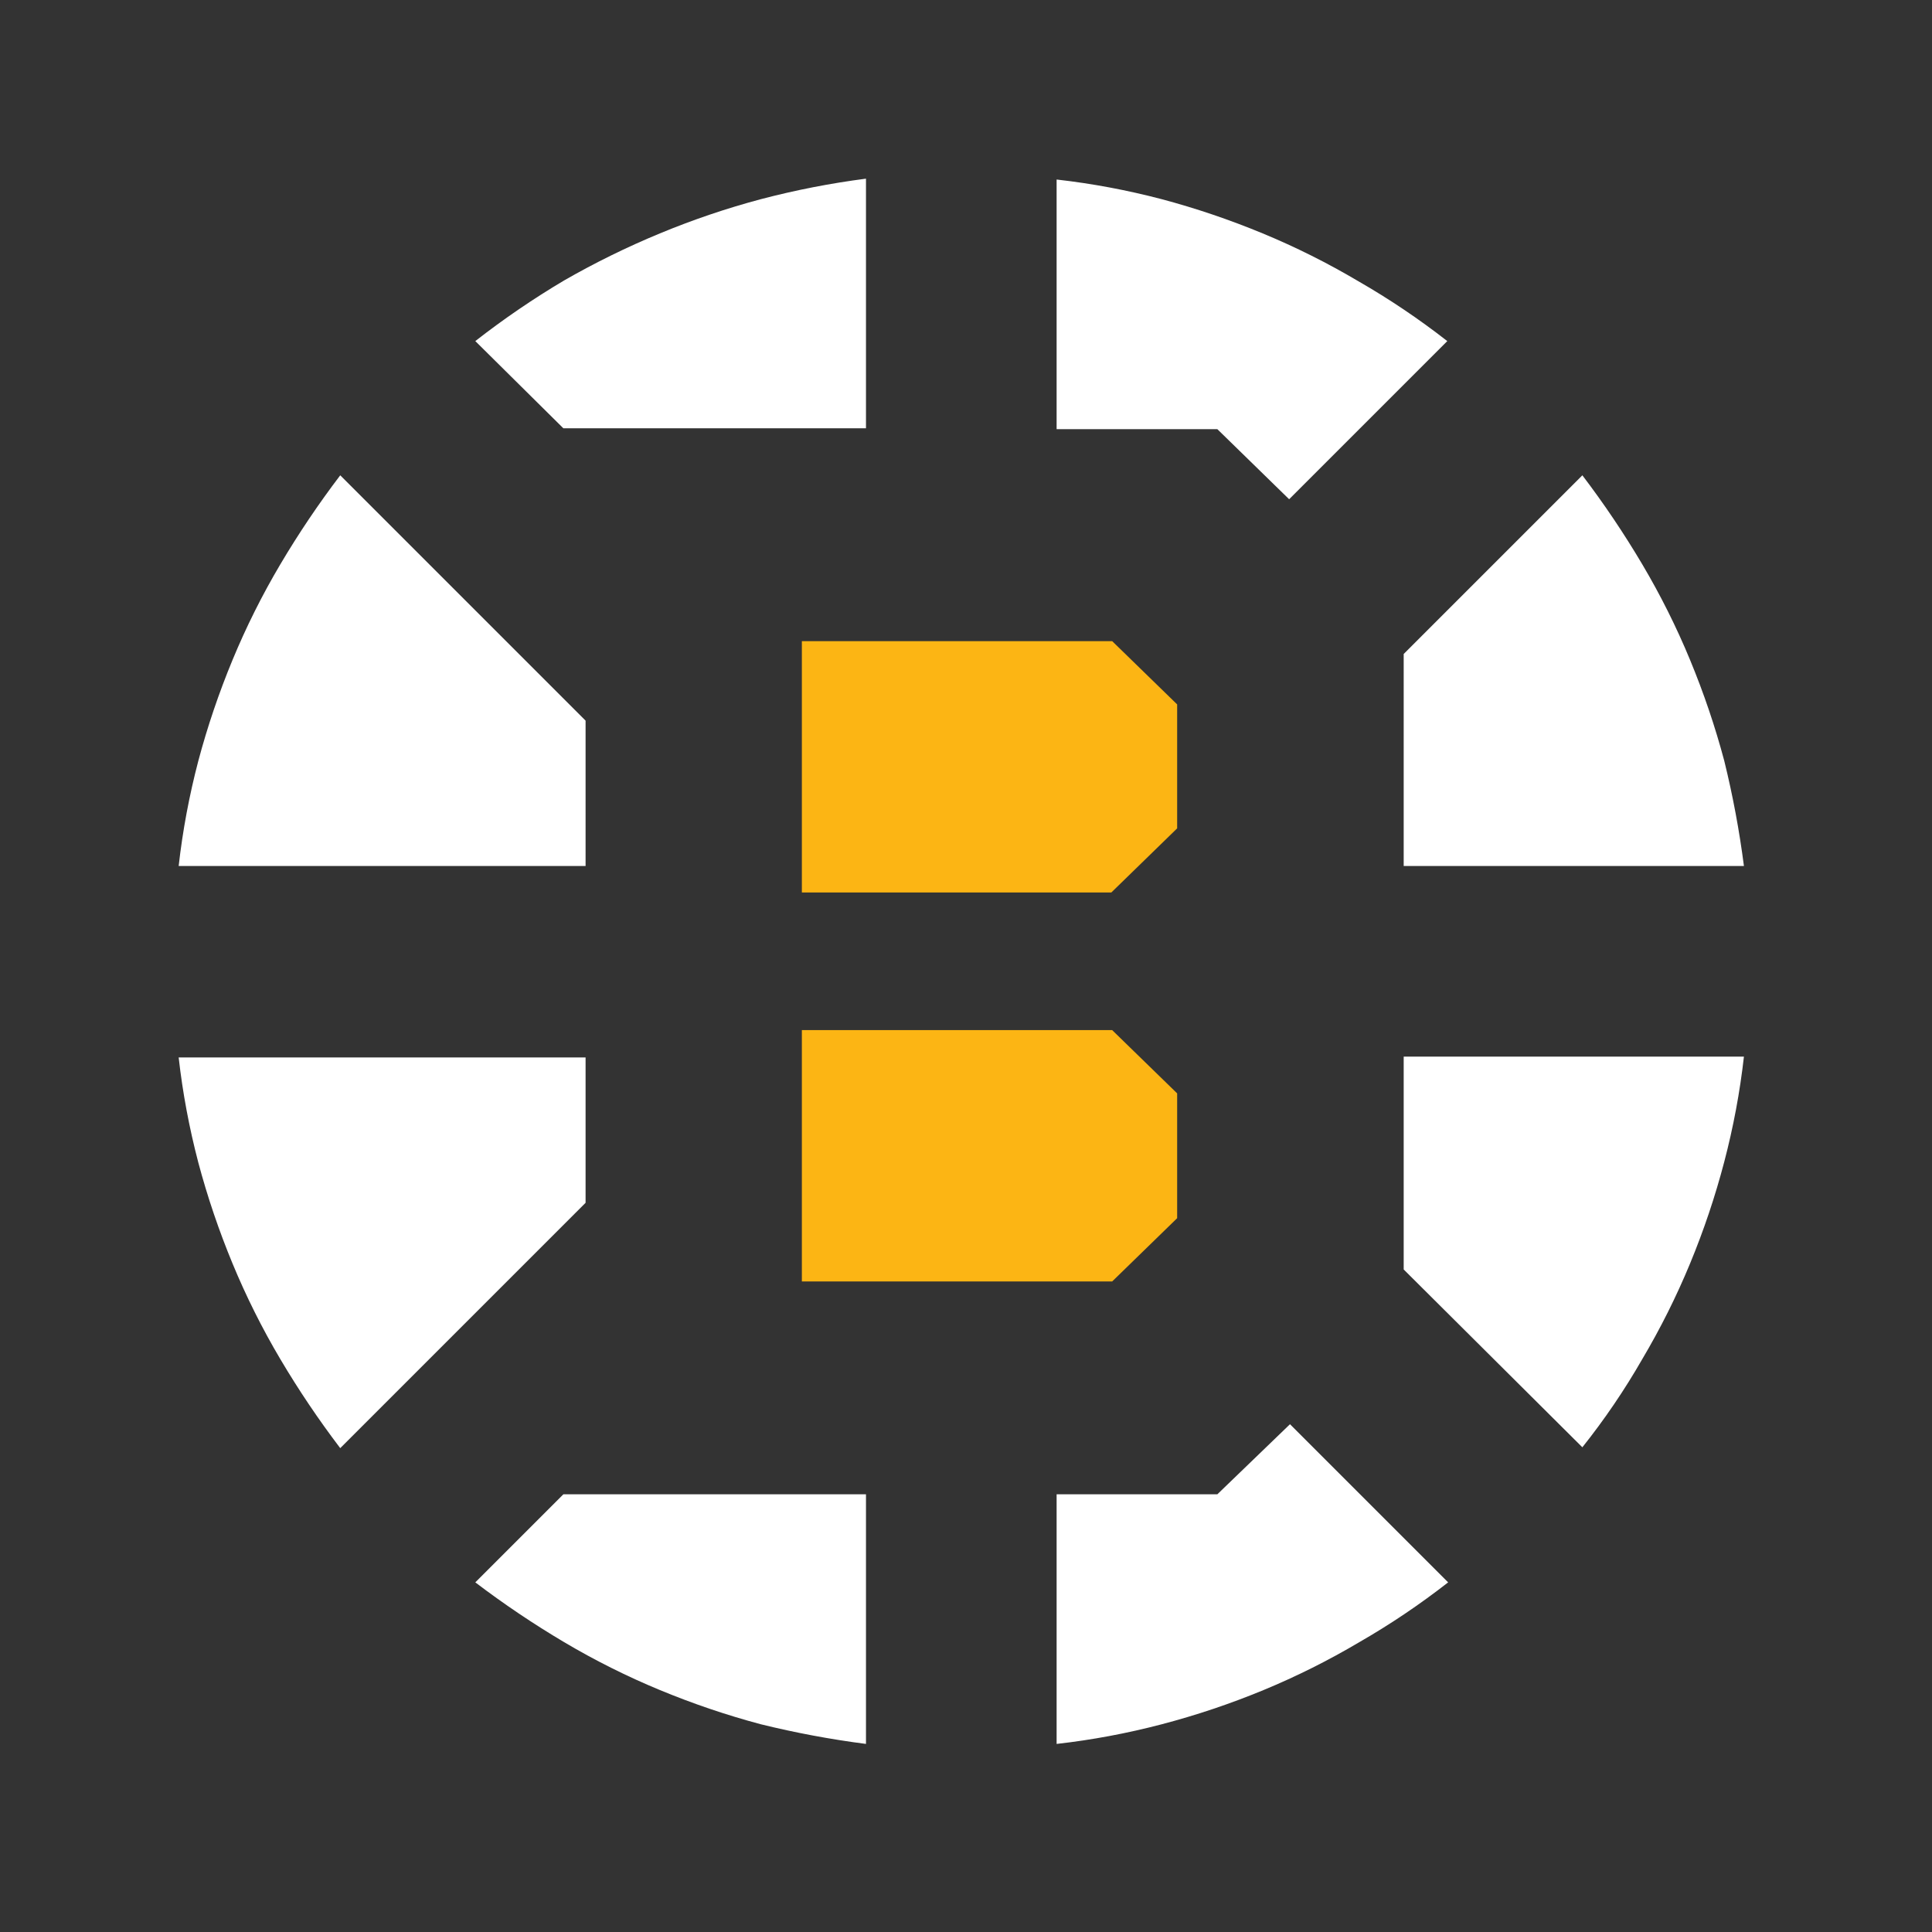 <svg version="1.2" xmlns="http://www.w3.org/2000/svg" viewBox="0 0 226 226" width="50" height="50">
	<rect x="0" y="0" width="226" height="226" fill="#333333" stroke="none"/>
	<title>Boston_Bruins-svg</title>
	<style>
		.s0 { fill: #ffffff } 
		.s1 { fill: #fcb514 } 
	</style>
	<path id="Layer" class="s0" d="m164.2 101.3h39.8q-0.8-6.2-2.3-12.3-1.6-6-4-11.8-2.4-5.8-5.6-11.2-3.2-5.4-7-10.4l-20.9 20.9zm-62.9-51.2v-29.2q-6.2 0.8-12.3 2.4-6 1.6-11.8 4-5.8 2.4-11.2 5.5-5.4 3.2-10.4 7.1l10.3 10.2h35.4zm62.9 73.5v24.9l20.9 20.8q3.9-4.9 7-10.3 3.2-5.4 5.6-11.2 2.4-5.8 4-11.9 1.6-6.1 2.3-12.3zm-13.4-65.2l18.5-18.5q-5-3.9-10.4-7-5.4-3.2-11.2-5.6-5.8-2.4-11.8-4-6.1-1.6-12.3-2.3v29.2h18.8zm-82.3 25.9l-28.7-28.7q-3.8 5-7 10.4-3.2 5.4-5.6 11.2-2.4 5.8-4 11.8-1.6 6.1-2.3 12.3h47.6zm0 56.4v-17h-47.6q0.7 6.2 2.3 12.3 1.6 6 4 11.8 2.4 5.8 5.6 11.2 3.2 5.4 7 10.4zm73.9 34.1h-18.8v29.2q6.2-0.7 12.3-2.3 6.1-1.6 11.9-4 5.8-2.4 11.2-5.6 5.4-3.1 10.4-7l-18.5-18.5zm-41.1 0h-35.4l-10.3 10.3q5 3.8 10.4 7 5.4 3.2 11.2 5.6 5.8 2.4 11.8 4 6.1 1.5 12.3 2.3z"/>
	<path id="Layer" class="s1" d="m137.7 96.9v-14.5l-7.6-7.4h-36.3v29.4h36.2zm0 45.6v-14.6l-7.6-7.4h-36.3v29.4h36.3z"/>
</svg>